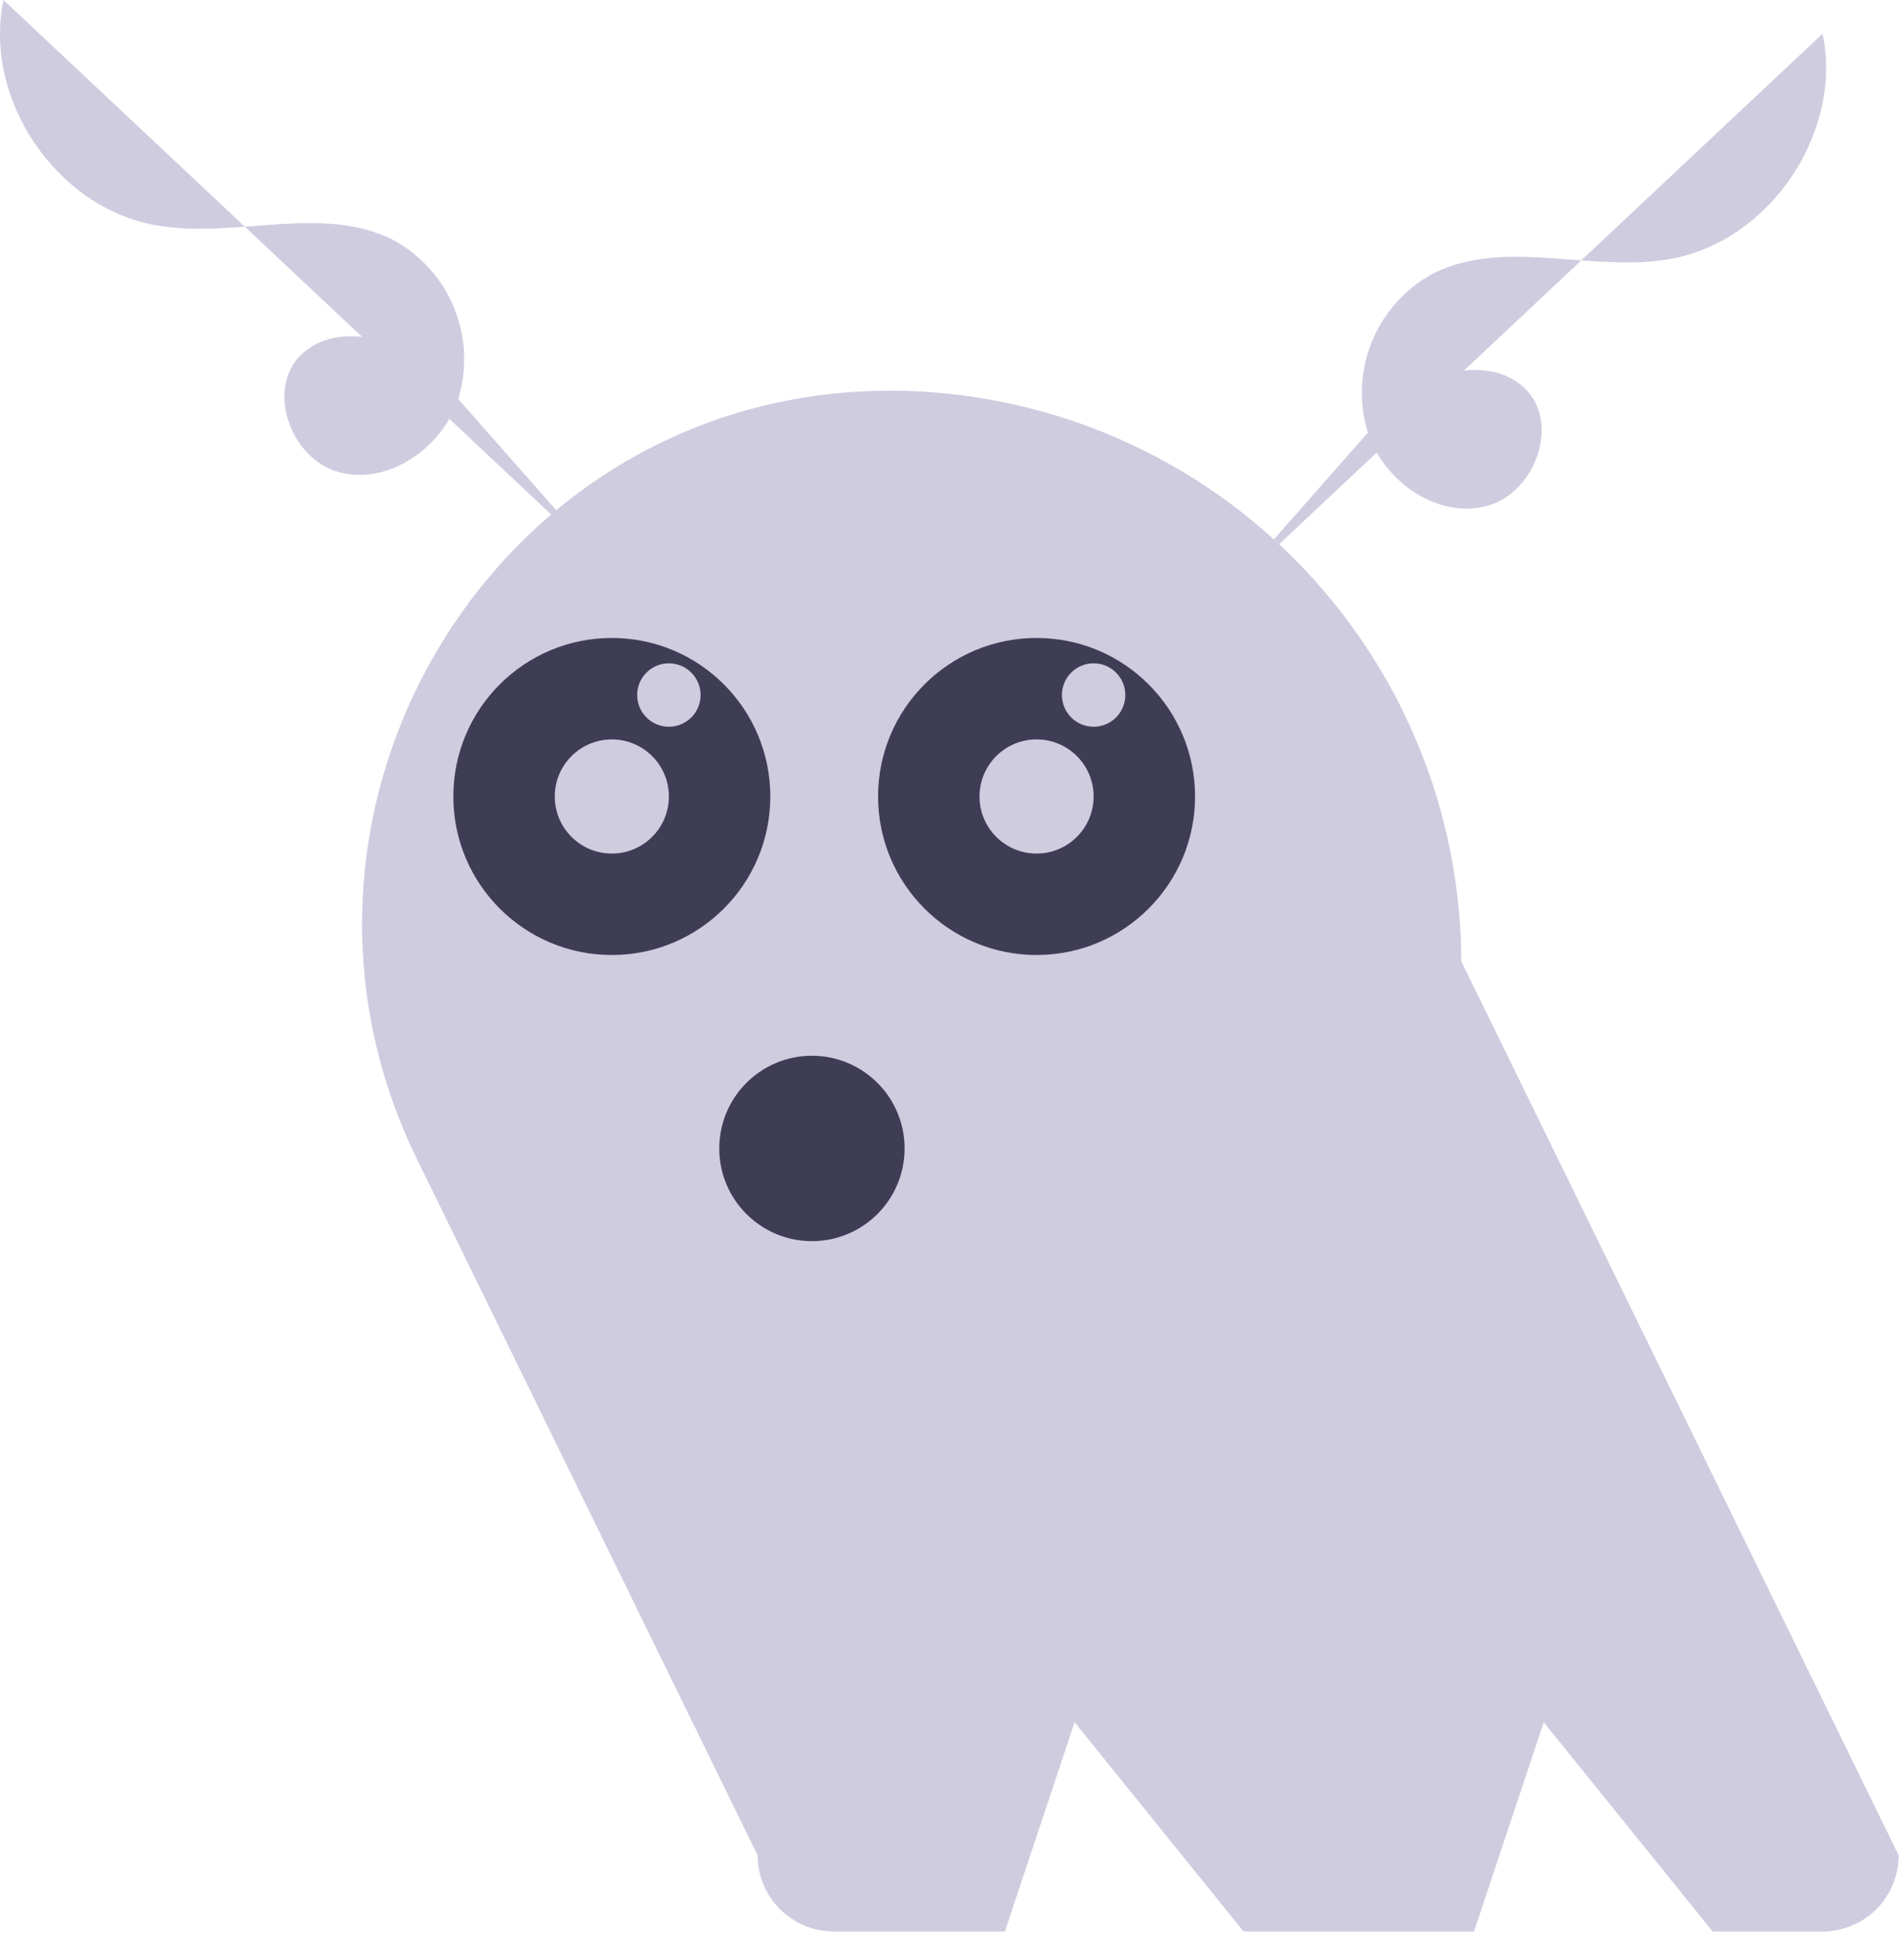 <svg width="226" height="230" viewBox="0 0 226 230" fill="none" xmlns="http://www.w3.org/2000/svg">
<path d="M173.454 114.081C173.401 96.136 166.249 78.941 153.56 66.252C140.871 53.563 123.676 46.411 105.731 46.358V46.358C105.149 46.358 104.569 46.366 103.99 46.381C58.186 47.551 29.357 96.403 49.497 137.559L89.929 220.18C89.936 222.573 90.89 224.866 92.582 226.558C94.273 228.249 96.566 229.203 98.959 229.21H119.276L127.553 204.378L147.609 229.21H174.959L183.236 204.378L203.292 229.21H216.345C218.738 229.203 221.03 228.249 222.722 226.558C224.414 224.866 225.368 222.573 225.375 220.18L173.454 114.081Z" fill="#CFCCE0"/>
<path d="M72.622 113.329C83.012 113.329 91.434 104.906 91.434 94.517C91.434 84.127 83.012 75.705 72.622 75.705C62.233 75.705 53.81 84.127 53.81 94.517C53.81 104.906 62.233 113.329 72.622 113.329Z" fill="#3F3D56"/>
<path d="M123.038 113.329C133.427 113.329 141.85 104.906 141.85 94.517C141.85 84.127 133.427 75.705 123.038 75.705C112.648 75.705 104.226 84.127 104.226 94.517C104.226 104.906 112.648 113.329 123.038 113.329Z" fill="#3F3D56"/>
<path d="M72.622 101.289C76.362 101.289 79.394 98.257 79.394 94.517C79.394 90.777 76.362 87.745 72.622 87.745C68.882 87.745 65.85 90.777 65.85 94.517C65.85 98.257 68.882 101.289 72.622 101.289Z" fill="#CFCCE0"/>
<path d="M123.038 101.289C126.778 101.289 129.81 98.257 129.81 94.517C129.81 90.777 126.778 87.745 123.038 87.745C119.298 87.745 116.266 90.777 116.266 94.517C116.266 98.257 119.298 101.289 123.038 101.289Z" fill="#CFCCE0"/>
<path d="M79.394 86.24C81.472 86.24 83.157 84.555 83.157 82.477C83.157 80.399 81.472 78.715 79.394 78.715C77.317 78.715 75.632 80.399 75.632 82.477C75.632 84.555 77.317 86.24 79.394 86.24Z" fill="#CFCCE0"/>
<path d="M129.81 86.24C131.888 86.24 133.573 84.555 133.573 82.477C133.573 80.399 131.888 78.715 129.81 78.715C127.732 78.715 126.048 80.399 126.048 82.477C126.048 84.555 127.732 86.24 129.81 86.24Z" fill="#CFCCE0"/>
<path d="M96.375 147.284C102.45 147.284 107.375 142.359 107.375 136.284C107.375 130.209 102.45 125.284 96.375 125.284C90.3 125.284 85.375 130.209 85.375 136.284C85.375 142.359 90.3 147.284 96.375 147.284Z" fill="#3F3D56"/>
<path d="M145.277 70.736L161.145 52.725C163.735 49.786 166.424 46.77 169.958 45.08C173.491 43.389 178.123 43.355 180.96 46.055C185.286 50.172 182.214 58.565 176.432 60.059C170.65 61.553 164.474 57.253 162.448 51.635C161.27 48.036 161.398 44.137 162.811 40.624C164.223 37.111 166.829 34.207 170.17 32.425C178.673 28.21 188.967 32.403 198.308 30.723C210.1 28.602 218.784 15.727 216.334 4" fill="#CFCCE0"/>
<path d="M71.472 66.736L55.604 48.725C53.015 45.786 50.325 42.77 46.792 41.08C43.258 39.389 38.627 39.355 35.789 42.055C31.463 46.172 34.535 54.565 40.317 56.059C46.099 57.553 52.275 53.253 54.301 47.635C55.479 44.036 55.351 40.137 53.939 36.624C52.526 33.111 49.92 30.207 46.58 28.425C38.076 24.21 27.782 28.403 18.441 26.723C6.65 24.602 -2.034 11.727 0.416 0" fill="#CFCCE0"/>
</svg>
